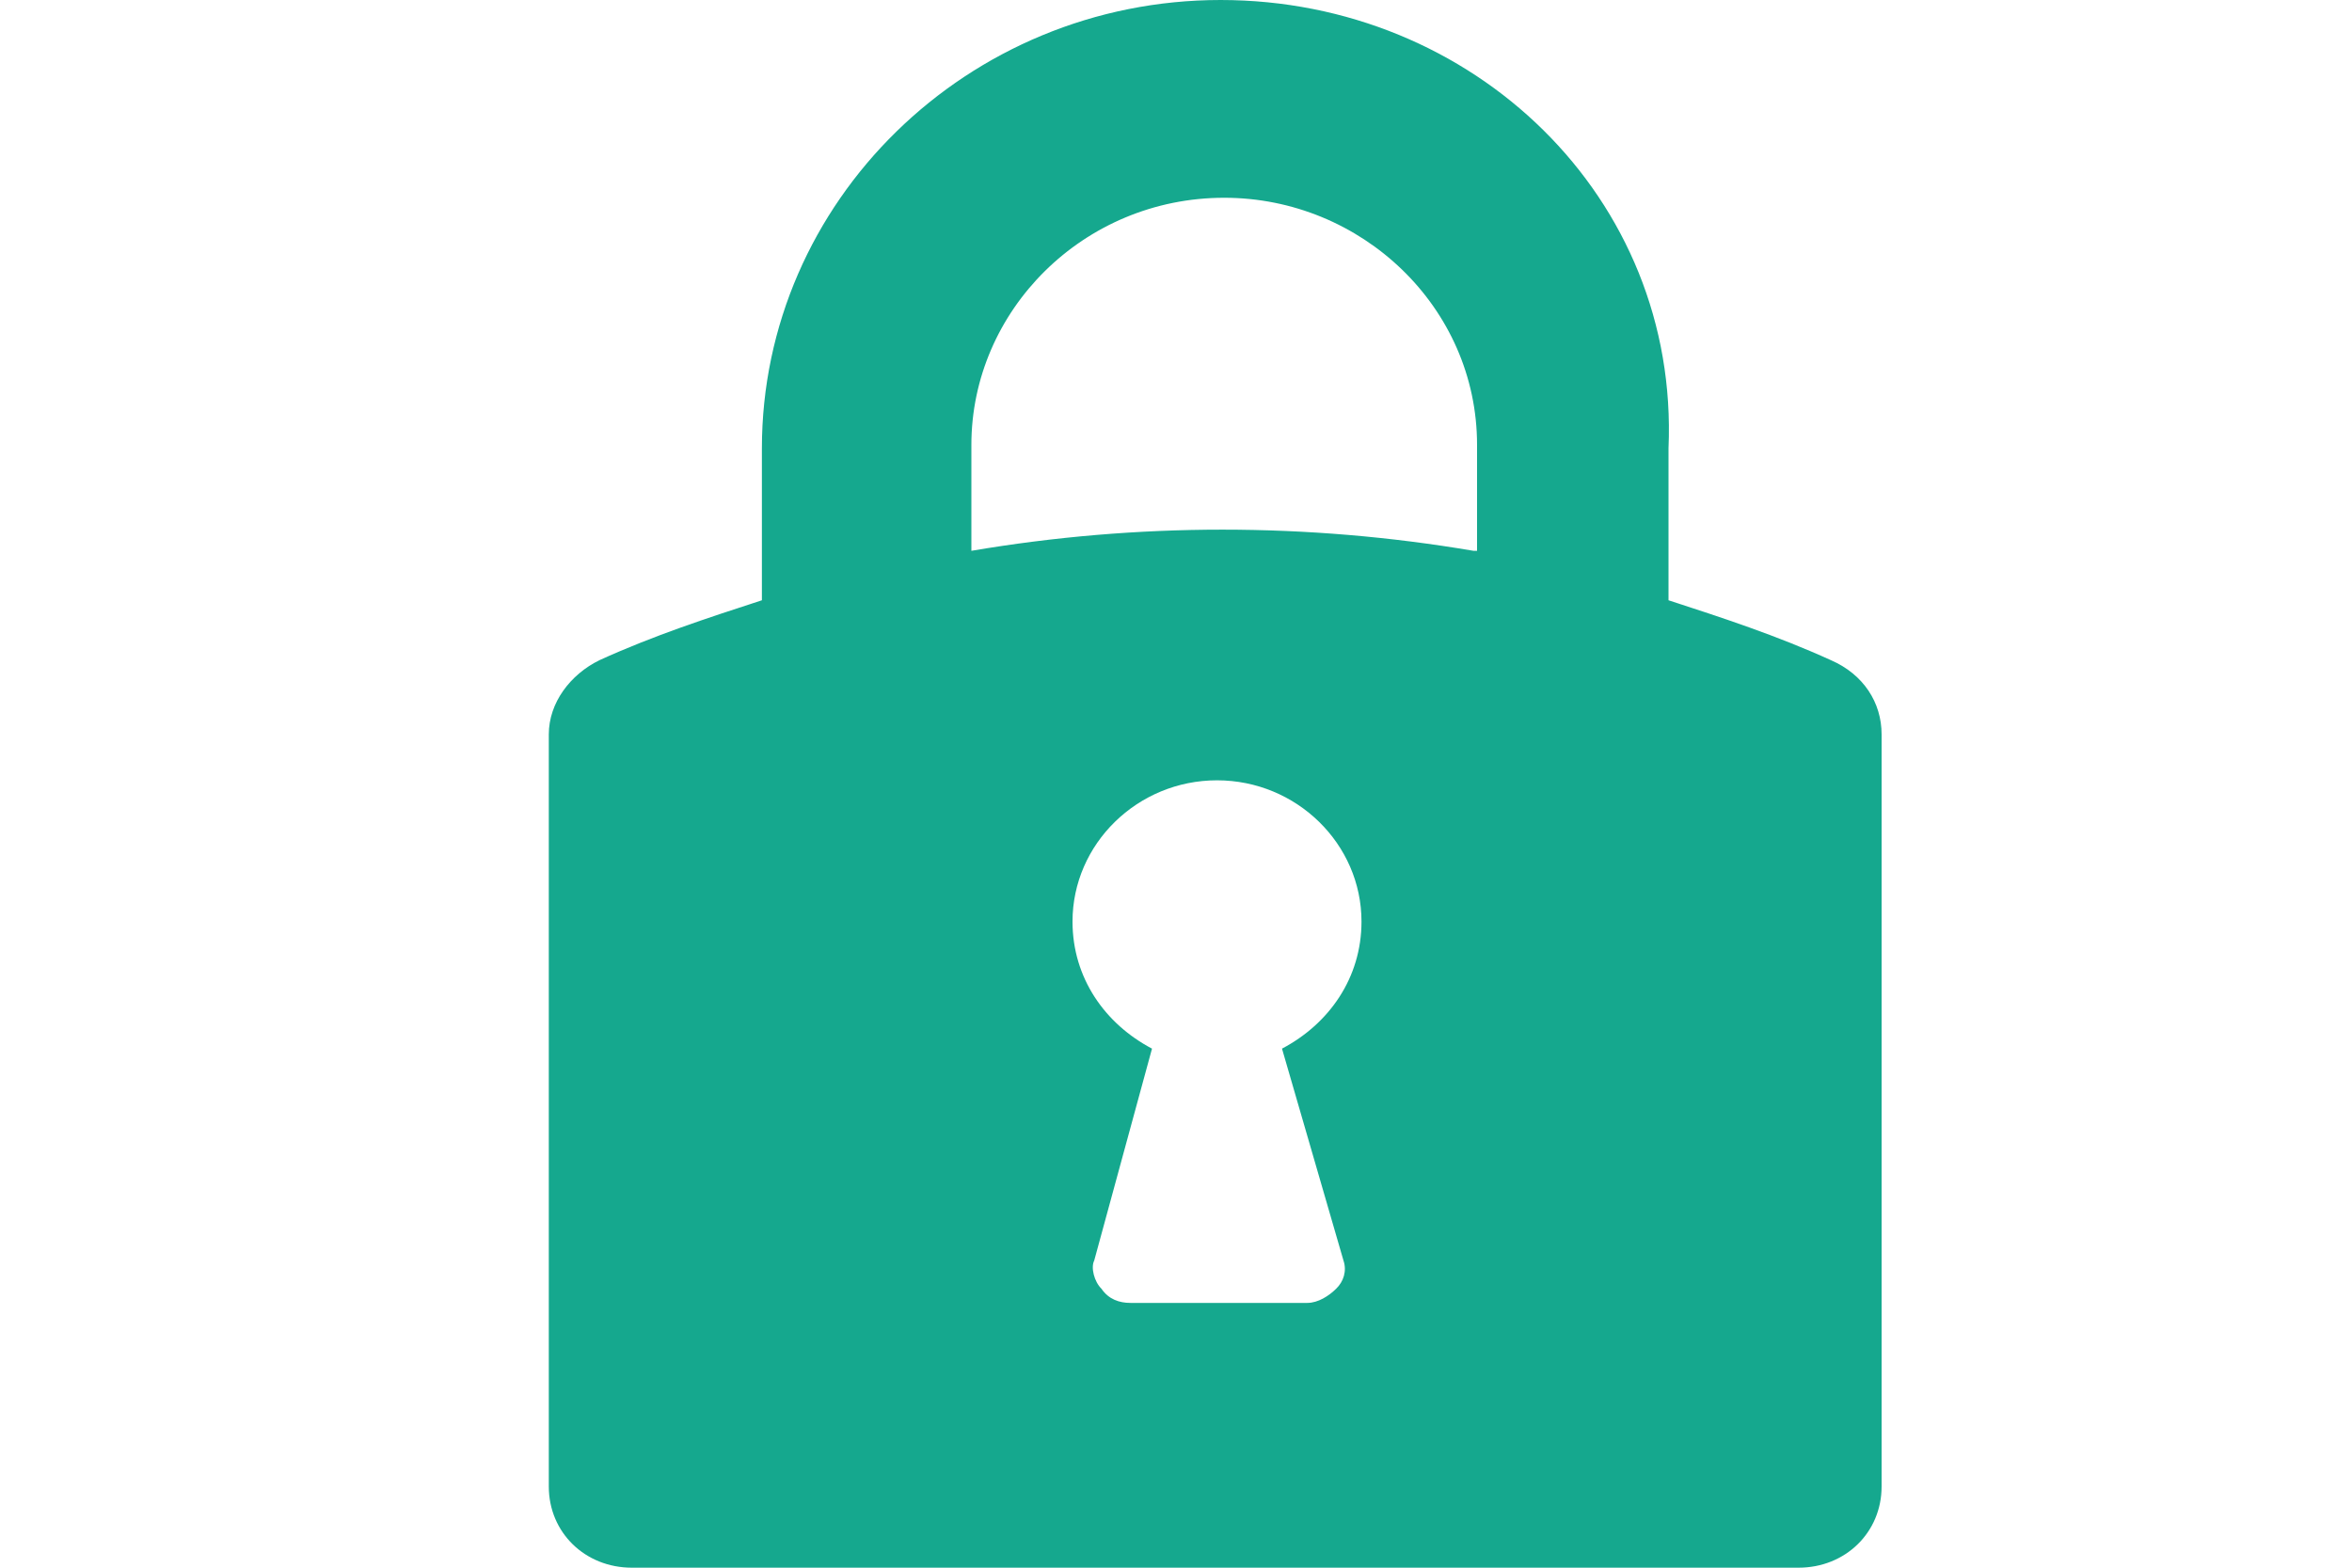 <svg width="30" height="20" viewBox="0 0 30 20" fill="none" xmlns="http://www.w3.org/2000/svg">
<path d="M15.569 0C12.344 0 9.718 2.568 9.718 5.721V7.658C9.027 7.883 8.336 8.108 7.645 8.423C7.276 8.604 7 8.964 7 9.369V18.964C7 19.55 7.461 20 8.06 20H22.94C23.539 20 24 19.55 24 18.964V9.369C24 8.964 23.77 8.604 23.355 8.423C22.664 8.108 21.973 7.883 21.282 7.658V5.721C21.42 2.523 18.794 0 15.569 0ZM17.136 16.081C17.182 16.216 17.136 16.351 17.043 16.441C16.951 16.532 16.813 16.622 16.675 16.622H14.417C14.279 16.622 14.141 16.577 14.049 16.441C13.957 16.351 13.911 16.171 13.957 16.081L14.694 13.378C14.095 13.063 13.68 12.477 13.68 11.757C13.68 10.766 14.509 9.955 15.523 9.955C16.537 9.955 17.366 10.766 17.366 11.757C17.366 12.477 16.951 13.063 16.352 13.378L17.136 16.081ZM18.794 7.027C16.675 6.667 14.509 6.667 12.39 7.027V5.676C12.39 3.964 13.818 2.523 15.615 2.523C17.366 2.523 18.84 3.919 18.84 5.676V7.027H18.794Z" fill="#15A88E"/>
</svg>
